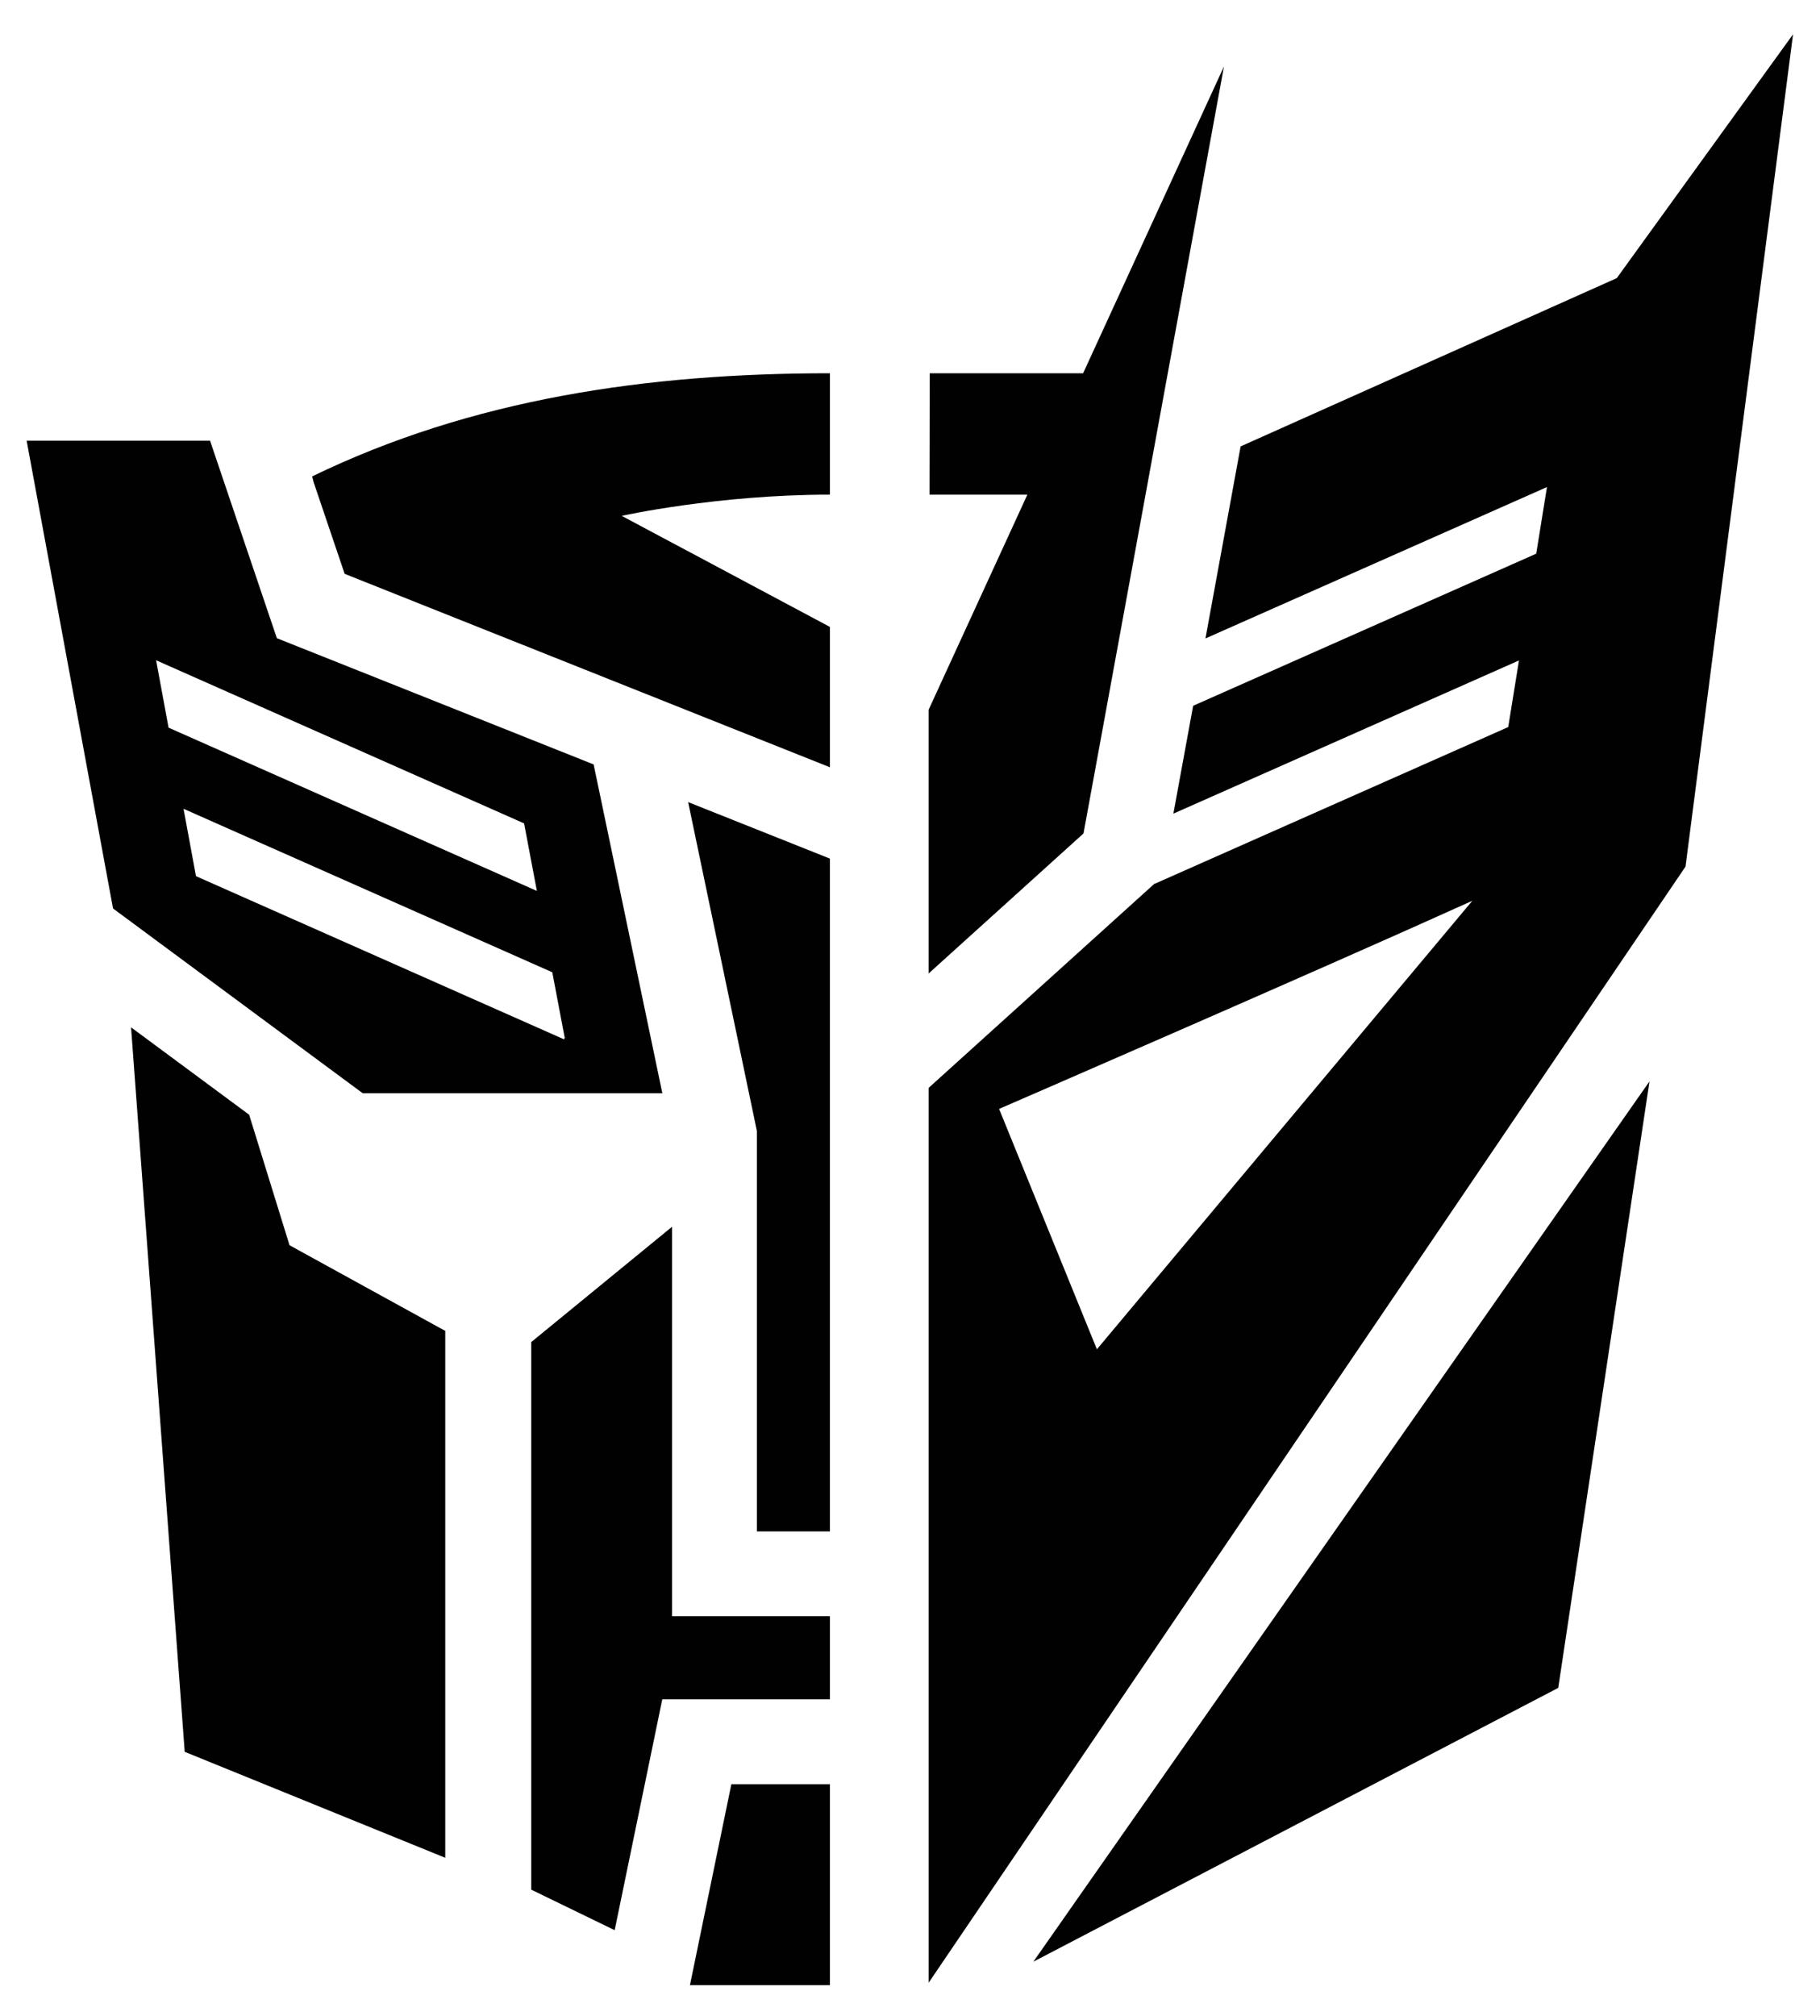 <?xml version="1.0" encoding="utf-8"?>
<!-- Generator: Adobe Illustrator 15.1.0, SVG Export Plug-In . SVG Version: 6.00 Build 0)  -->
<!DOCTYPE svg PUBLIC "-//W3C//DTD SVG 1.1//EN" "http://www.w3.org/Graphics/SVG/1.1/DTD/svg11.dtd">
<svg version="1.1" id="Layer_1" xmlns="http://www.w3.org/2000/svg" xmlns:xlink="http://www.w3.org/1999/xlink" x="0px" y="0px"
	 width="140px" height="155px" viewBox="0 0 140 155" enable-background="new 0 0 140 155" xml:space="preserve">
<g id="Layer_1_1_">
</g>
<g id="Layer_3" display="none">
</g>
<g>
	<path fill="#010101" d="M137.926,2.638l-8.271,63.993l-58.22,85.819V83.645l17.381-15.708l0.006,0.017l27.195-12.051l0.827-5.122
		L90.26,62.56l1.52-8.294l26.391-11.694l0.826-5.122L92.727,49.09l2.705-14.766l28.936-12.94L137.926,2.638z M113.252,69.265h-0.006
		c-12.073,5.458-36.393,15.997-36.393,15.997l7.524,18.484L113.252,69.265L113.252,69.265z M126.885,83.145l-47.396,67.688
		l40.375-21.053L126.885,83.145z M83.316,28.701h-11.8l-0.015,9.333h7.527l-7.594,16.536v20.28l11.912-10.767L94.15,5.11
		L83.316,28.701z M53.072,152.639h10.769v-15.455h-7.582L53.072,152.639z M63.841,130.66v-6.389H51.699V94.322l-10.834,8.869
		l0,42.103l6.418,3.116l3.661-17.75H63.841z M14.208,134.696l20.042,8.147l0-40.512l-11.979-6.586l-3.106-10.035l-9.084-6.719
		L14.208,134.696z M58.223,86.965v30.783h5.618v-51.73l-10.907-4.345L58.223,86.965z M63.841,58.995v-10.79l-16.016-8.541
		c0,0,7.339-1.631,16.016-1.631v-9.333c-14.045,0-27.539,1.968-39.829,7.93l0.105,0.422l2.394,7.07L63.841,58.995z M45.664,58.776
		L21.297,49.07l-5.139-15.184L2.05,33.887l6.645,35.965l19.203,14.203h23.051L45.664,58.776z M12.008,50.767l28.307,12.544
		l0.984,5.192L12.966,55.948L12.008,50.767z M43.388,79.913L15.075,67.367l-0.957-5.18l28.366,12.57l0.956,5.04L43.388,79.913z"/>
</g>
</svg>
